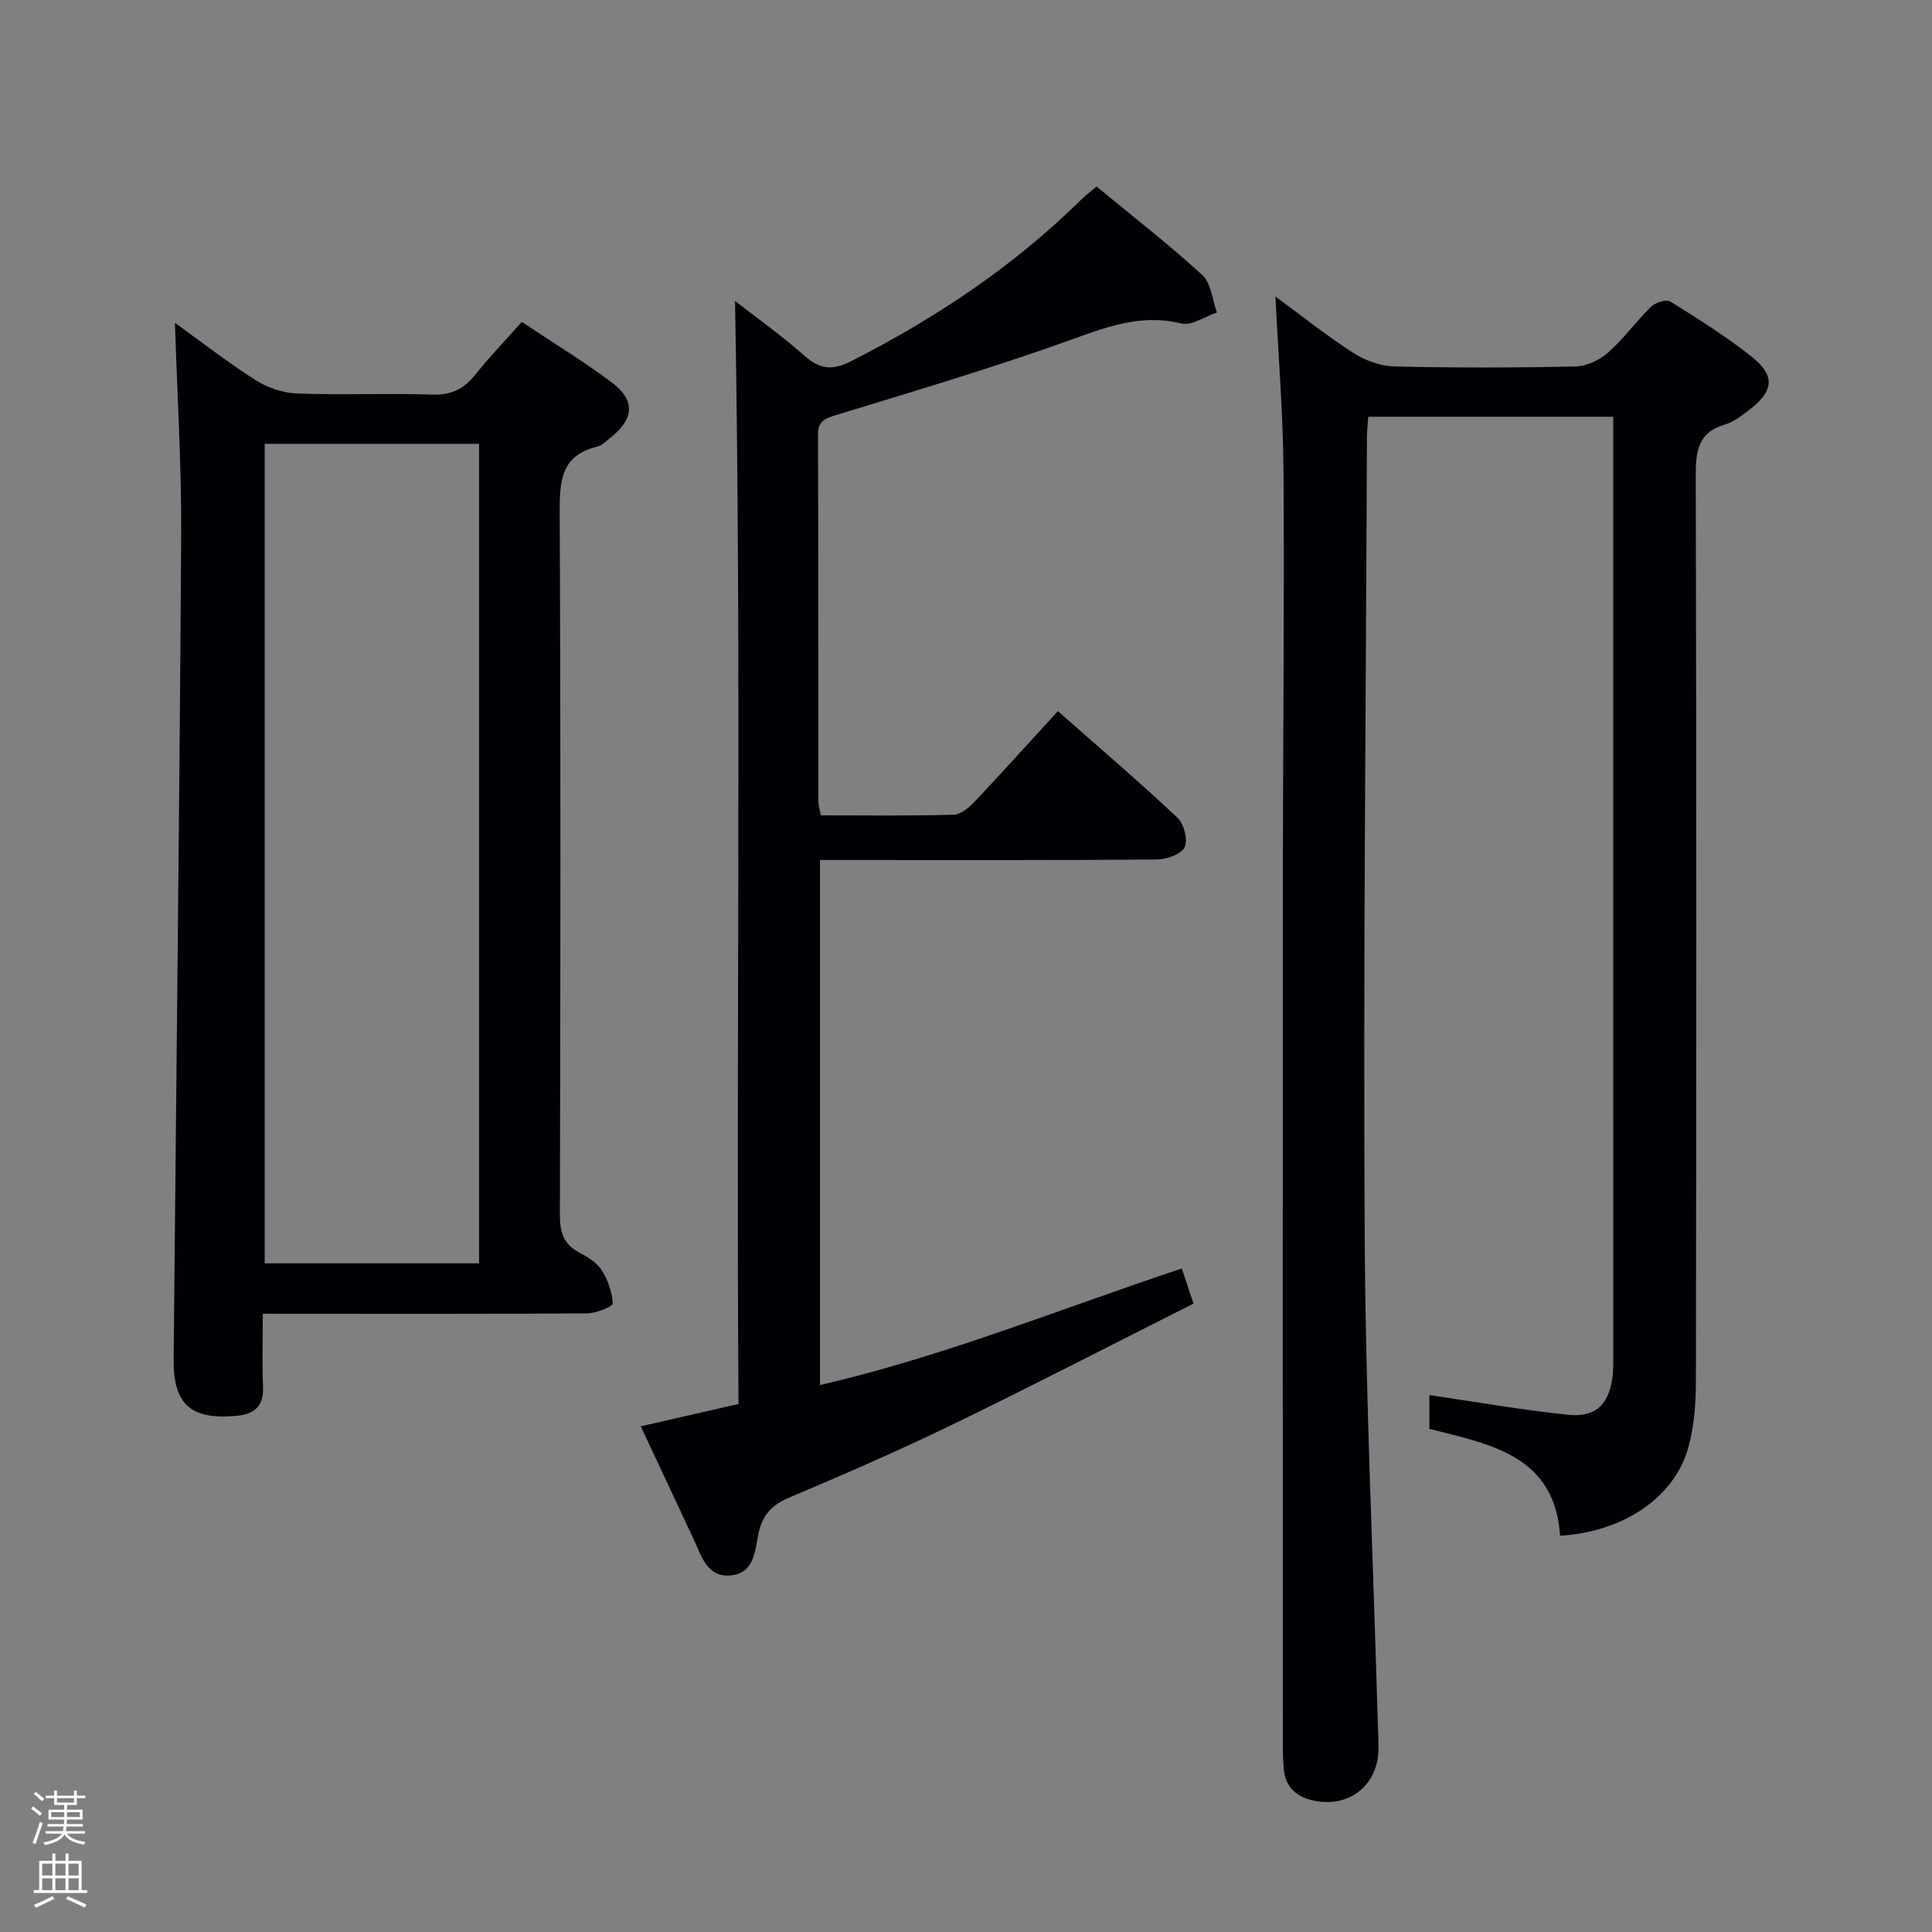 <svg enable-background="new 0 0 400 400" viewBox="0 0 400 400" xmlns="http://www.w3.org/2000/svg"><rect x="0" y="0" width="400" height="400" fill="#808080" stroke="none"/><path d="m6.44 374.46.42-.45c.65.47 1.27.95 1.85 1.44l-.45.49c-.65-.56-1.25-1.06-1.82-1.48m.93 7.33-.63-.26c.55-1.36 1.05-2.8 1.52-4.33.19.1.38.19.59.27-.46 1.29-.95 2.73-1.48 4.32m-.38-10.38.44-.42c.43.34 1.01.82 1.74 1.44l-.49.49c-.53-.51-1.09-1.01-1.69-1.51m2.5.35h1.72v-1.04h.59v1.04h3.52v-1.04h.59v1.04h1.75v.53h-1.75v1.42h-2.03v.97h3.22v2.03h-3.24c0 .35-.01.66-.03.93h3.32v.53h-3.37c-.03.27-.08.58-.15.94h3.96v.53h-3.71c.67.92 1.93 1.48 3.79 1.68-.13.24-.23.44-.29.59-2.13-.38-3.48-1.08-4.04-2.12-.43.97-1.77 1.72-4.03 2.23-.09-.19-.2-.37-.33-.55 2.1-.42 3.37-1.03 3.81-1.83h-3.36v-.53h3.58c.08-.29.13-.61.16-.94h-3.33v-.53h3.39c.02-.27.04-.58.04-.93h-3.23v-2.03h3.25v-.97h-2.07v-1.42h-1.73zm1.12 3.44v1h2.65c.01-.3.02-.44.01-.4v-.25-.35zm1.19-2h3.52v-.91h-3.52zm4.71 2h-2.63v.59c0 .15-.01.28-.01.4h2.64z" fill="#fcfbfa"/><path d="m13.56 383.74h.63v1.52h2.72v6.07h1.13v.6h-11.06v-.6h1.13v-6.07h2.73v-1.52h.63v1.52h2.1v-1.52zm-2.69 8.83.38.56c-1.24.63-2.53 1.25-3.85 1.85-.1-.21-.21-.42-.34-.63 1.36-.55 2.63-1.15 3.81-1.78m-2.13-4.27h2.1v-2.45h-2.1zm0 3.04h2.1v-2.46h-2.1zm2.72-3.04h2.1v-2.45h-2.1zm0 3.04h2.1v-2.46h-2.1zm6.07 3.6c-1.41-.71-2.7-1.3-3.86-1.78l.35-.56c1.45.62 2.75 1.19 3.88 1.72zm-1.25-9.09h-2.1v2.45h2.1zm-2.09 5.49h2.1v-2.46h-2.1z" fill="#fcfbfa"/><g fill="#010105"><path d="m264.07 61.39c5.09 3.74 10.42 8 16.12 11.68 2.46 1.59 5.68 2.73 8.58 2.8 12.49.3 24.99.27 37.48 0 2.29-.05 4.97-1.35 6.73-2.91 3.22-2.85 5.77-6.45 8.86-9.46.89-.87 3.17-1.59 3.99-1.07 5.78 3.6 11.59 7.24 16.91 11.48 4.86 3.88 4.48 7.08-.48 10.87-1.58 1.2-3.25 2.56-5.09 3.1-5.64 1.64-6.1 5.54-6.08 10.65.15 62.48.13 124.96.03 187.44-.01 4.61-.36 9.38-1.59 13.78-2.89 10.33-13.45 17.41-26.53 18.21-1.1-16.68-14.51-18.93-27.06-22.13 0-2.74 0-5.15 0-6.99 9.75 1.42 19.21 3.09 28.74 4.08 5.76.6 8.51-2.24 9.19-8.04.17-1.48.14-3 .14-4.49-.01-63.35-.01-126.66-.01-189.97 0-1.29 0-2.59 0-4.14-17.03 0-33.62 0-50.71 0-.09 1.31-.27 2.74-.28 4.16-.21 55.3-.78 110.6-.46 165.89.19 33.26 1.75 66.51 2.69 99.77.06 2 .18 3.99.16 5.99-.07 7.65-6.27 12.42-13.74 10.63-3.46-.83-5.57-2.88-5.88-6.51-.14-1.66-.18-3.32-.18-4.99-.01-59.65-.03-119.29 0-178.94.02-28.15.33-56.31.14-84.46-.08-12.09-1.08-24.17-1.67-36.43z"/><path d="m244.68 262.63c.81 2.42 1.47 4.4 2.42 7.27-16.86 8.48-33.37 17.02-50.09 25.13-11.05 5.36-22.34 10.26-33.66 15.05-3.57 1.51-5.5 3.6-6.3 7.37-.76 3.58-.83 8.32-5.85 8.73-4.84.39-5.95-4.01-7.56-7.44-3.59-7.65-7.17-15.31-10.98-23.44 6.79-1.55 13.19-3.01 20.24-4.62-.52-76.1.67-152.14-.72-228.37 4.48 3.49 9.67 7.18 14.41 11.37 3.2 2.83 5.8 3.04 9.64 1.09 17.48-8.88 33.6-19.62 47.6-33.42.92-.91 1.97-1.7 3.2-2.73 7.44 6.14 14.93 11.95 21.89 18.32 1.84 1.68 2.06 5.12 3.03 7.76-2.48.82-5.24 2.79-7.38 2.27-8.7-2.14-16.11.98-24.01 3.8-15.62 5.56-31.55 10.29-47.41 15.15-2.37.73-3.8 1.24-3.79 4.1.08 25.32.05 50.65.08 75.97 0 .79.28 1.59.51 2.82 9.24 0 18.37.13 27.49-.13 1.5-.04 3.22-1.52 4.39-2.75 5.69-6.02 11.23-12.19 17.19-18.7 8.47 7.47 16.78 14.58 24.75 22.05 1.35 1.27 2.22 4.6 1.5 6.11-.7 1.47-3.72 2.54-5.73 2.56-21.32.18-42.65.11-63.98.11-1.81 0-3.63 0-5.79 0v108.69c25.64-5.89 49.72-15.76 74.91-24.12z"/><path d="m54.41 272c0 5.52-.15 10.34.05 15.14.17 4.08-1.83 5.66-5.6 6-9.34.84-13-2.35-12.91-11.71.53-56.79 1.21-113.58 1.56-170.36.09-14.74-.83-29.48-1.29-44.24 5.13 3.7 10.72 8.06 16.66 11.85 2.49 1.59 5.71 2.68 8.64 2.79 9.32.35 18.67-.08 27.99.23 3.94.13 6.56-1.19 8.92-4.16 2.89-3.64 6.14-6.99 9.6-10.89 6.28 4.18 12.64 8.06 18.58 12.49 4.96 3.69 4.7 7.55-.1 11.38-.91.72-1.82 1.69-2.87 1.95-7.47 1.8-7.79 7.08-7.76 13.55.22 48.5.16 97 .04 145.5-.01 3.53.72 6.04 3.94 7.76 1.74.93 3.67 2.07 4.68 3.65 1.3 2.03 2.2 4.57 2.32 6.94.03.62-3.44 2.04-5.3 2.05-20.83.15-41.66.09-62.5.09-1.32-.01-2.64-.01-4.65-.01zm44.78-10.44c0-56.74 0-113.22 0-169.67-15.1 0-29.79 0-44.39 0v169.67z"/></g></svg>
